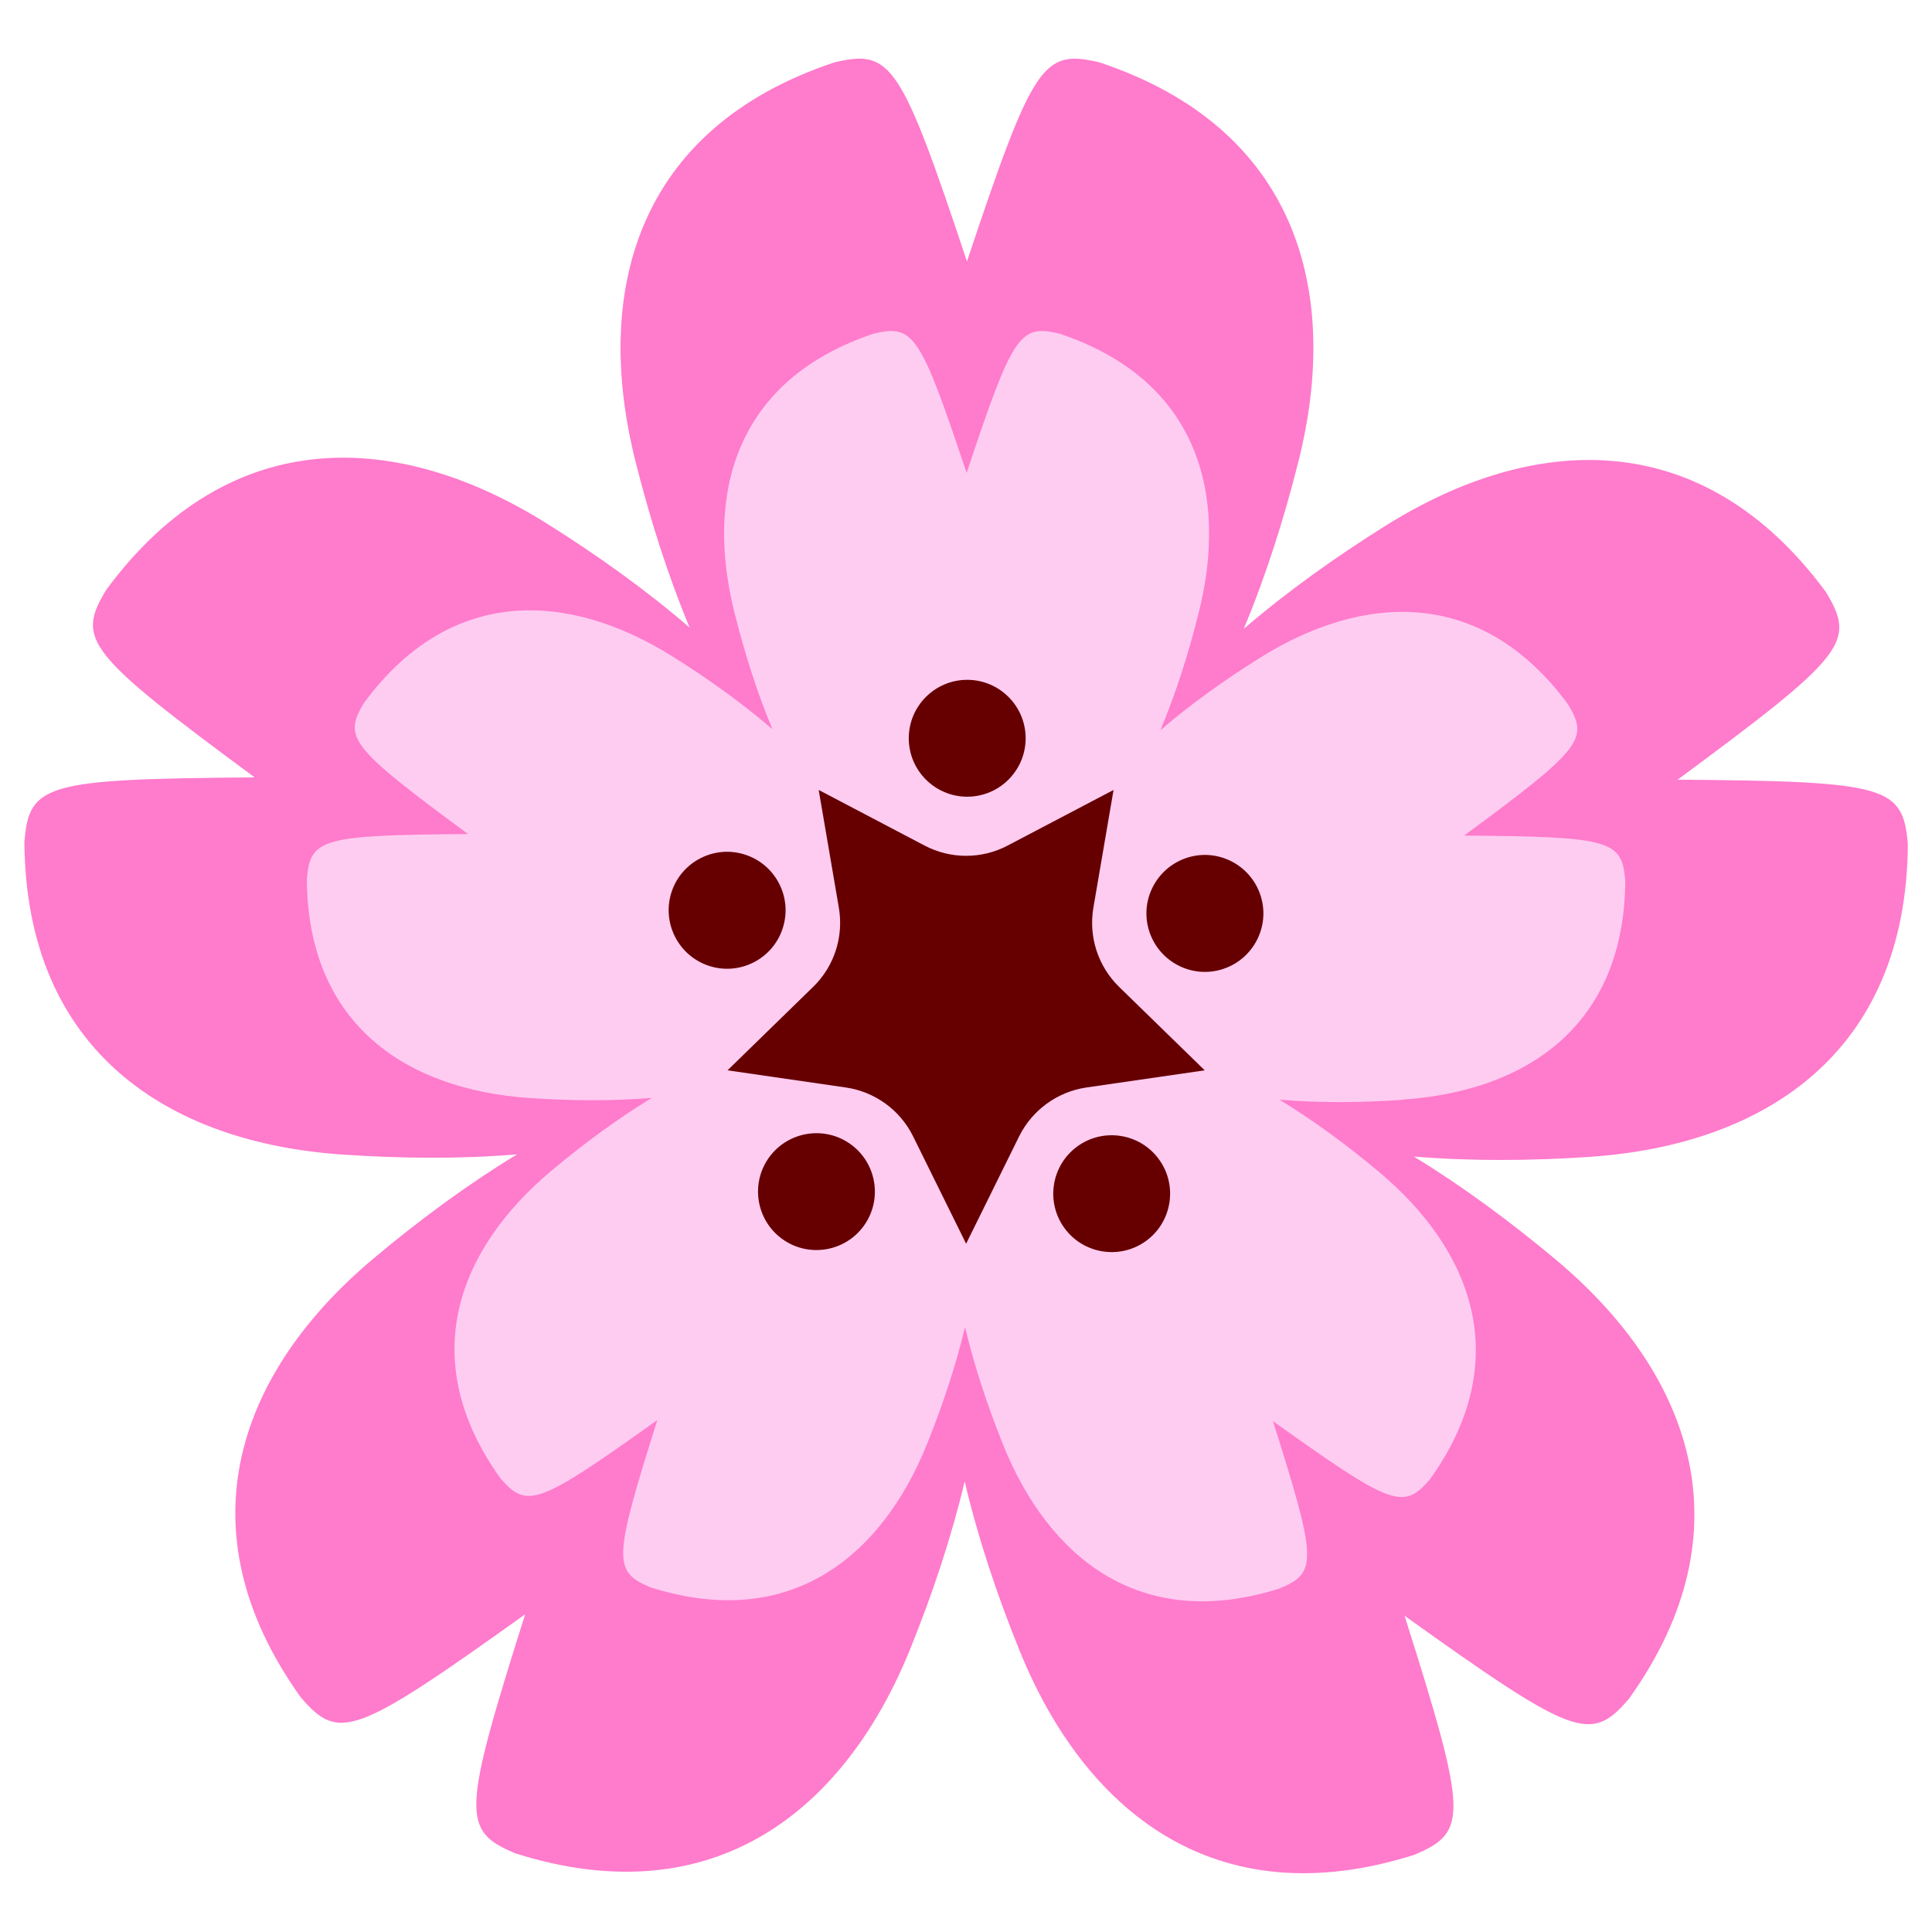 <?xml version="1.0" encoding="UTF-8"?>
<svg id="Layer_1" data-name="Layer 1" xmlns="http://www.w3.org/2000/svg" viewBox="0 0 16 16">
  <defs>
    <style>
      .cls-1 {
        fill: #ffccf1;
      }

      .cls-2 {
        fill: #ff7bcc;
      }

      .cls-3 {
        fill: #600;
      }
    </style>
  </defs>
  <path class="cls-2" d="m13.174,9.58c1.427-.099,2.613-.849,2.626-2.587-.04-.482-.17-.523-1.907-.536,1.398-1.032,1.479-1.141,1.228-1.555-1.032-1.398-2.433-1.308-3.645-.549-.419.262-.82.549-1.176.855.183-.437.334-.911.455-1.394.347-1.387,0-2.747-1.648-3.297-.47-.111-.549,0-1.099,1.648-.549-1.648-.628-1.76-1.099-1.648-1.648.549-1.995,1.909-1.648,3.297.12.479.269.949.45,1.383-.359-.309-.763-.599-1.185-.863-1.212-.759-2.613-.849-3.645.549-.251.413-.17.523,1.228,1.555-1.738.013-1.868.054-1.907.536.013,1.738,1.2,2.488,2.626,2.587.493.034.986.038,1.454-.001-.405.246-.806.541-1.187.861-1.096.918-1.615,2.223-.604,3.636.315.366.445.323,1.858-.688-.524,1.657-.526,1.793-.08,1.98,1.657.524,2.737-.372,3.271-1.698.185-.458.341-.926.449-1.383.108.461.265.933.452,1.395.535,1.326,1.615,2.223,3.271,1.698.446-.187.445-.323-.08-1.98,1.413,1.011,1.543,1.054,1.858.688,1.011-1.413.492-2.718-.604-3.636-.379-.317-.776-.61-1.177-.855.472.039.97.036,1.466.002Z"/>
  <path class="cls-1" d="m11.622,9.106c.999-.069,1.829-.594,1.838-1.811-.028-.337-.119-.366-1.335-.375.979-.722,1.035-.799.86-1.088-.722-.979-1.703-.915-2.551-.384-.293.183-.574.384-.824.599.128-.306.234-.638.318-.976.243-.971,0-1.923-1.154-2.308-.329-.078-.385,0-.769,1.154-.385-1.154-.44-1.232-.769-1.154-1.154.385-1.397,1.337-1.154,2.308.084.335.188.665.315.968-.251-.216-.534-.419-.83-.604-.849-.531-1.829-.594-2.551.384-.176.289-.119.366.86,1.088-1.216.009-1.307.038-1.335.375.009,1.216.84,1.741,1.838,1.811.345.024.69.026,1.018-0-.283.172-.564.379-.831.603-.767.643-1.13,1.556-.423,2.545.221.257.311.226,1.301-.481-.367,1.16-.368,1.255-.056,1.386,1.16.367,1.916-.26,2.29-1.189.129-.321.238-.648.314-.968.076.323.186.653.316.977.374.928,1.13,1.556,2.29,1.189.312-.131.311-.226-.056-1.386.989.707,1.08.738,1.301.481.707-.989.344-1.902-.423-2.545-.265-.222-.543-.427-.824-.598.33.028.679.025,1.026.001Z"/>
  <path class="cls-3" d="m8,10.298l-.438-.887c-.108-.219-.317-.37-.558-.405l-.979-.142.709-.691c.175-.17.254-.415.213-.656l-.167-.975.876.46c.216.114.474.114.69,0l.876-.46-.167.975c-.041.24.038.485.213.656l.709.691-.979.142c-.241.035-.45.187-.558.405l-.438.887Z"/>
  <path class="cls-3" d="m8.01,5.63c-.267,0-.484.217-.484.484s.217.484.484.484.484-.217.484-.484-.217-.484-.484-.484Z"/>
  <path class="cls-3" d="m6.482,7.688c.083-.254-.057-.528-.311-.61-.254-.083-.528.057-.61.311s.057.527.311.61c.254.083.528-.057.61-.311Z"/>
  <path class="cls-3" d="m7.046,9.477c-.216-.157-.519-.109-.676.107s-.109.519.107.676.519.109.676-.107c.157-.216.109-.519-.107-.676Z"/>
  <path class="cls-3" d="m8.922,9.494c-.216.157-.264.46-.107.676.157.216.46.264.676.107s.264-.46.107-.676-.46-.264-.676-.107Z"/>
  <path class="cls-3" d="m10.439,7.415c-.083-.254-.356-.394-.61-.311s-.394.356-.311.61c.083.254.356.394.61.311.254-.083.394-.356.311-.61Z"/>
</svg>